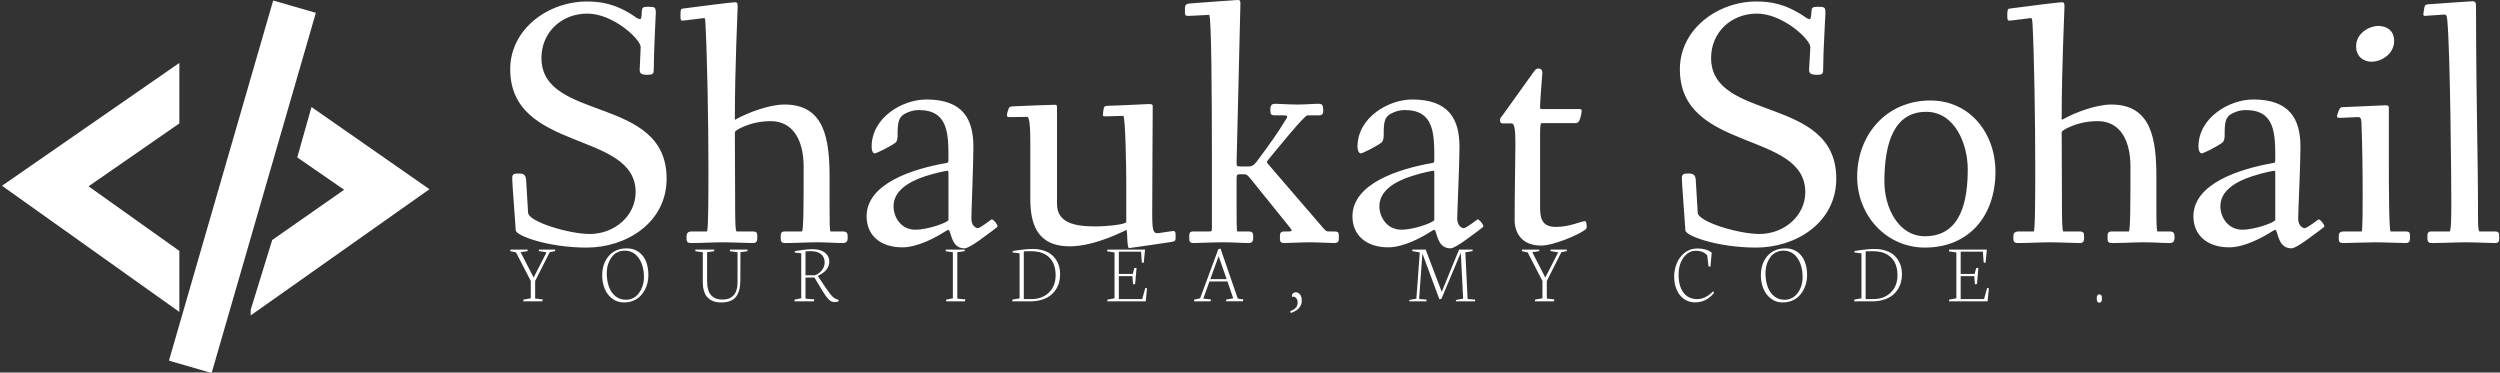 <svg data-v-423bf9ae="" xmlns="http://www.w3.org/2000/svg" viewBox="0 0 604 90" class="iconLeftSlogan"><rect x="0" y="0" width="604" height="90" fill="#333333" stroke="none"/><!----><!----><!----><g data-v-423bf9ae="" id="32253014-b5b4-40ad-a50f-bdda7791546a" fill="white" transform="matrix(6.085,0,0,6.085,118.826,-18.377)"><path d="M0.73 5.77C0.73 9.07 5.71 8.20 5.71 10.65C5.71 11.59 4.87 12.31 3.89 12.31C3.07 12.31 1.47 11.83 1.44 11.47L1.36 10.15C1.34 9.97 1.27 9.91 1.09 9.91L1.02 9.91C0.81 9.91 0.81 10.00 0.81 10.12C0.81 10.32 0.92 11.66 0.95 12.17C0.97 12.38 2.23 12.85 3.77 12.85C5.33 12.85 6.94 11.87 6.94 10.11C6.94 6.79 1.97 7.87 1.97 5.32C1.97 4.31 2.76 3.56 3.79 3.56C4.82 3.56 5.91 4.58 5.91 4.89C5.91 5.01 5.87 5.73 5.87 5.78C5.87 5.92 5.91 5.99 6.17 5.99C6.41 5.99 6.43 5.94 6.43 5.75C6.43 5.04 6.51 3.68 6.51 3.53C6.51 3.30 6.47 3.29 6.20 3.29C5.98 3.29 5.96 3.32 5.95 3.53C5.95 3.61 5.94 3.78 5.89 3.78C5.84 3.78 5.75 3.74 5.68 3.68C4.89 3.14 4.27 3.08 3.77 3.08C2.24 3.08 0.73 4.17 0.73 5.77ZM7.49 3.63C7.49 3.77 7.49 3.84 7.57 3.84C7.64 3.84 8.37 3.74 8.40 3.74C8.46 3.74 8.47 3.72 8.48 3.93C8.55 5.19 8.60 7.85 8.60 9.63C8.60 10.60 8.60 12.21 8.54 12.21L7.94 12.21C7.77 12.21 7.73 12.29 7.73 12.43C7.73 12.59 7.73 12.67 7.92 12.67C8.34 12.67 8.81 12.64 9.16 12.64C9.56 12.64 10.09 12.67 10.36 12.67C10.54 12.67 10.54 12.56 10.54 12.43C10.54 12.29 10.54 12.21 10.36 12.21L9.72 12.21C9.66 12.21 9.66 11.54 9.66 10.98C9.66 10.84 9.65 8.29 9.65 8.29C9.65 8.26 9.65 8.22 9.84 8.12C10.12 7.98 10.53 7.83 11.07 7.83C11.98 7.83 12.38 8.62 12.38 9.63C12.38 11.09 12.38 12.21 12.31 12.21L11.63 12.21C11.48 12.21 11.47 12.29 11.47 12.43C11.47 12.59 11.47 12.67 11.66 12.67C12.08 12.67 12.54 12.64 12.89 12.64C13.30 12.64 13.66 12.67 13.93 12.67C14.11 12.67 14.13 12.57 14.13 12.43C14.13 12.29 14.11 12.21 13.93 12.21L13.45 12.21C13.41 12.21 13.41 11.76 13.41 11.27L13.41 10.08C13.41 8.57 13.23 7.17 11.62 7.17C11.02 7.17 10.18 7.49 9.74 7.73C9.63 7.80 9.65 7.78 9.65 7.64C9.65 5.70 9.76 3.47 9.76 3.30C9.76 3.16 9.76 3.11 9.65 3.11C9.55 3.11 8.39 3.25 7.59 3.36C7.50 3.37 7.49 3.40 7.49 3.63ZM14.88 11.61C14.88 12.35 15.41 12.84 16.30 12.84C16.91 12.84 17.63 12.45 18.03 12.19C18.13 12.14 18.14 12.11 18.19 12.24C18.27 12.46 18.33 12.88 18.77 12.88C18.87 12.88 19.11 12.74 19.36 12.56C19.70 12.31 20.08 12.04 20.08 12.01C20.08 11.93 19.92 11.73 19.85 11.73C19.82 11.73 19.40 12.08 19.29 12.08C19.25 12.08 19.04 12.01 19.04 11.70C19.04 11.40 19.12 9.56 19.12 8.85C19.12 7.73 18.69 6.97 17.25 6.97C16.32 6.97 15.08 7.67 15.08 8.85C15.08 9.00 15.13 9.11 15.20 9.11C15.27 9.11 15.78 8.86 16.02 8.69C16.10 8.64 16.11 8.50 16.11 8.41C16.11 7.84 16.14 7.63 16.52 7.48C16.65 7.42 16.81 7.39 16.95 7.39C18.12 7.39 18.13 8.32 18.13 9.31C18.13 9.44 18.13 9.48 18.06 9.49C16.67 9.73 14.88 10.32 14.88 11.61ZM15.95 11.21C15.95 10.58 16.58 10.22 17.23 10.01C17.63 9.88 18.05 9.80 18.09 9.80C18.12 9.80 18.13 9.81 18.13 9.91L18.13 11.75C18.13 11.84 17.35 12.14 16.81 12.14C16.25 12.14 15.95 11.65 15.95 11.21ZM20.45 7.60C20.45 7.66 20.50 7.67 20.57 7.67C20.62 7.67 21.21 7.66 21.25 7.66C21.35 7.66 21.38 8.05 21.38 8.69L21.38 10.89C21.38 11.83 21.59 12.80 22.95 12.80C23.98 12.80 25.17 12.15 25.20 12.15C25.24 12.15 25.21 12.87 25.30 12.87C25.35 12.87 26.49 12.70 26.96 12.63C27.15 12.60 27.15 12.59 27.15 12.38C27.15 12.29 27.15 12.19 27.06 12.19C27.02 12.19 26.47 12.28 26.45 12.28C26.26 12.28 26.22 12.19 26.22 11.49C26.22 10.63 26.24 7.28 26.24 7.28C26.24 7.20 26.25 7.15 26.10 7.15C26.03 7.15 25.19 7.20 24.47 7.22C24.35 7.22 24.30 7.25 24.29 7.35C24.28 7.39 24.26 7.56 24.26 7.60C24.26 7.64 24.32 7.64 24.37 7.64C24.42 7.64 24.96 7.62 25.07 7.62C25.16 7.62 25.19 9.87 25.19 10.18L25.19 11.83C25.19 11.93 24.43 12.01 23.95 12.01C23.13 12.01 22.44 11.86 22.44 11.12L22.44 7.31C22.44 7.22 22.44 7.18 22.36 7.18C22.29 7.18 21.07 7.22 20.76 7.24C20.59 7.25 20.55 7.24 20.51 7.36C20.48 7.43 20.45 7.55 20.45 7.60ZM27.52 3.51C27.52 3.64 27.54 3.65 27.68 3.65C27.80 3.65 28.43 3.61 28.48 3.61C28.57 3.61 28.59 6.80 28.59 9.30L28.59 12.00C28.59 12.21 28.59 12.21 28.48 12.21L27.86 12.21C27.69 12.21 27.69 12.29 27.69 12.43C27.69 12.59 27.69 12.67 27.87 12.67C28.03 12.67 28.59 12.64 29.05 12.64C29.46 12.64 29.78 12.67 30.04 12.67C30.21 12.67 30.23 12.57 30.23 12.47C30.23 12.29 30.23 12.21 30.04 12.21L29.60 12.21C29.57 12.21 29.57 11.77 29.57 11.30L29.57 10.12C29.57 9.95 29.60 9.94 29.68 9.94L29.85 9.94C29.97 9.94 29.99 9.95 30.16 10.16L31.70 12.07C31.77 12.17 31.79 12.21 31.65 12.21L31.47 12.21C31.30 12.21 31.29 12.29 31.29 12.43C31.29 12.59 31.29 12.67 31.47 12.67C31.67 12.67 32.12 12.64 32.47 12.64C32.82 12.64 33.24 12.67 33.43 12.67C33.63 12.67 33.63 12.59 33.63 12.43C33.63 12.26 33.63 12.21 33.43 12.21L33.26 12.21C33.15 12.21 33.12 12.21 32.98 12.04L30.87 9.59C30.76 9.45 30.73 9.48 30.87 9.31C31.16 8.96 32.26 7.60 32.38 7.60L32.83 7.60C33.00 7.60 33.01 7.52 33.01 7.38C33.01 7.21 32.97 7.14 32.84 7.14C32.63 7.14 32.34 7.17 31.98 7.17C31.61 7.17 31.25 7.14 31.11 7.14C30.93 7.14 30.91 7.24 30.91 7.38C30.91 7.52 30.91 7.60 31.09 7.60L31.43 7.60C31.57 7.60 31.63 7.62 31.53 7.76C31.21 8.29 30.83 8.82 30.44 9.34C30.34 9.48 30.24 9.63 30.06 9.63L29.75 9.63C29.58 9.63 29.57 9.62 29.57 9.49L29.72 3.25C29.72 3.08 29.74 3.02 29.61 3.02C29.53 3.02 28.22 3.12 27.69 3.16C27.54 3.18 27.52 3.25 27.52 3.36ZM34.17 11.61C34.17 12.35 34.71 12.84 35.59 12.84C36.20 12.84 36.92 12.45 37.32 12.19C37.42 12.14 37.44 12.11 37.48 12.24C37.56 12.46 37.62 12.88 38.07 12.88C38.16 12.88 38.40 12.74 38.65 12.56C38.99 12.31 39.37 12.04 39.37 12.01C39.37 11.93 39.21 11.73 39.14 11.73C39.12 11.73 38.70 12.08 38.58 12.08C38.54 12.08 38.33 12.01 38.33 11.70C38.33 11.40 38.42 9.56 38.42 8.85C38.42 7.73 37.98 6.97 36.54 6.97C35.62 6.97 34.37 7.67 34.37 8.85C34.37 9.00 34.43 9.11 34.50 9.11C34.57 9.11 35.07 8.86 35.31 8.69C35.39 8.64 35.41 8.50 35.41 8.41C35.41 7.84 35.43 7.63 35.81 7.48C35.94 7.42 36.11 7.39 36.25 7.39C37.41 7.39 37.42 8.32 37.42 9.31C37.42 9.44 37.42 9.48 37.35 9.49C35.97 9.73 34.17 10.32 34.17 11.61ZM35.24 11.21C35.24 10.58 35.87 10.22 36.53 10.01C36.92 9.88 37.34 9.80 37.38 9.80C37.41 9.80 37.42 9.81 37.42 9.91L37.42 11.75C37.42 11.84 36.64 12.14 36.11 12.14C35.55 12.14 35.24 11.65 35.24 11.21ZM40.03 7.78C40.03 7.87 40.05 7.92 40.14 7.92L40.49 7.92C40.61 7.92 40.64 8.19 40.64 8.74C40.64 9.14 40.61 10.77 40.61 11.77C40.61 12.21 40.85 12.77 41.66 12.77C42.15 12.77 43.11 12.36 43.40 12.15C43.47 12.10 43.47 12.08 43.47 12.01C43.47 11.93 43.46 11.80 43.40 11.80C43.26 11.80 42.80 12.03 42.25 12.03C41.65 12.03 41.62 11.63 41.62 11.20L41.62 8.51C41.62 8.15 41.62 7.91 41.68 7.91L43.01 7.91C43.13 7.91 43.18 7.85 43.23 7.66C43.25 7.59 43.27 7.49 43.27 7.43C43.27 7.36 43.25 7.35 43.18 7.35L41.73 7.35C41.62 7.35 41.62 7.35 41.62 7.25C41.62 7.03 41.71 5.95 41.71 5.91C41.71 5.81 41.66 5.74 41.55 5.74C41.48 5.74 41.43 5.78 41.37 5.87L40.10 7.64C40.05 7.69 40.03 7.73 40.03 7.78ZM47.17 5.77C47.17 9.07 52.15 8.20 52.15 10.65C52.15 11.59 51.31 12.31 50.33 12.31C49.50 12.31 47.91 11.83 47.88 11.47L47.80 10.15C47.78 9.97 47.71 9.91 47.53 9.91L47.46 9.91C47.25 9.91 47.25 10.00 47.25 10.12C47.25 10.32 47.36 11.66 47.39 12.17C47.40 12.38 48.66 12.85 50.20 12.85C51.77 12.85 53.38 11.87 53.38 10.11C53.38 6.79 48.41 7.87 48.41 5.32C48.41 4.31 49.20 3.56 50.23 3.56C51.25 3.56 52.35 4.58 52.35 4.89C52.35 5.01 52.30 5.73 52.30 5.78C52.30 5.92 52.35 5.99 52.61 5.99C52.85 5.99 52.86 5.94 52.86 5.75C52.86 5.04 52.95 3.68 52.95 3.53C52.95 3.30 52.91 3.29 52.64 3.29C52.42 3.29 52.40 3.32 52.39 3.53C52.39 3.61 52.37 3.78 52.33 3.78C52.28 3.78 52.19 3.74 52.12 3.68C51.32 3.14 50.71 3.08 50.20 3.08C48.68 3.08 47.17 4.17 47.17 5.77ZM54.21 10.04C54.21 11.58 55.37 12.85 56.90 12.85C58.66 12.85 59.70 11.58 59.70 9.84C59.70 8.29 58.67 7.01 57.12 7.01C55.37 7.01 54.21 8.37 54.21 10.04ZM55.29 10.23C55.29 8.69 55.68 7.46 56.95 7.46C58.09 7.46 58.60 8.74 58.60 9.74C58.60 10.92 58.37 12.40 56.90 12.40C55.85 12.40 55.29 11.27 55.29 10.23ZM60.17 3.63C60.17 3.77 60.17 3.84 60.26 3.84C60.33 3.84 61.05 3.74 61.08 3.74C61.14 3.74 61.15 3.72 61.17 3.93C61.24 5.19 61.28 7.85 61.28 9.63C61.28 10.60 61.28 12.21 61.22 12.21L60.62 12.21C60.45 12.21 60.41 12.29 60.41 12.43C60.41 12.59 60.41 12.67 60.61 12.67C61.03 12.67 61.49 12.64 61.84 12.64C62.24 12.64 62.78 12.67 63.04 12.67C63.22 12.67 63.22 12.56 63.22 12.43C63.22 12.29 63.22 12.21 63.04 12.21L62.40 12.21C62.34 12.21 62.34 11.54 62.34 10.98C62.34 10.84 62.33 8.29 62.33 8.29C62.33 8.26 62.33 8.22 62.52 8.12C62.80 7.98 63.21 7.83 63.76 7.83C64.67 7.83 65.06 8.62 65.06 9.63C65.06 11.09 65.06 12.21 64.99 12.21L64.32 12.21C64.16 12.21 64.15 12.29 64.15 12.43C64.15 12.59 64.15 12.67 64.34 12.67C64.76 12.67 65.23 12.64 65.58 12.64C65.98 12.64 66.35 12.67 66.61 12.67C66.79 12.67 66.81 12.57 66.81 12.43C66.81 12.29 66.79 12.21 66.61 12.21L66.14 12.21C66.09 12.21 66.09 11.76 66.09 11.27L66.09 10.08C66.09 8.57 65.91 7.17 64.30 7.17C63.70 7.17 62.86 7.49 62.43 7.73C62.31 7.80 62.33 7.78 62.33 7.64C62.33 5.70 62.44 3.47 62.44 3.30C62.44 3.16 62.44 3.11 62.33 3.11C62.23 3.11 61.07 3.25 60.27 3.36C60.19 3.37 60.17 3.40 60.17 3.63ZM67.56 11.61C67.56 12.35 68.10 12.84 68.98 12.84C69.59 12.84 70.31 12.45 70.71 12.19C70.81 12.14 70.83 12.11 70.87 12.24C70.95 12.46 71.01 12.88 71.46 12.88C71.55 12.88 71.79 12.74 72.04 12.56C72.38 12.31 72.76 12.04 72.76 12.01C72.76 11.93 72.60 11.73 72.53 11.73C72.51 11.73 72.09 12.08 71.97 12.08C71.93 12.08 71.72 12.01 71.72 11.70C71.72 11.40 71.81 9.56 71.81 8.85C71.81 7.73 71.37 6.97 69.93 6.97C69.01 6.97 67.76 7.67 67.76 8.85C67.76 9.00 67.82 9.11 67.89 9.11C67.96 9.11 68.46 8.86 68.70 8.69C68.78 8.64 68.80 8.50 68.80 8.41C68.80 7.84 68.82 7.63 69.20 7.48C69.33 7.42 69.50 7.39 69.64 7.39C70.80 7.39 70.81 8.32 70.81 9.31C70.81 9.44 70.81 9.48 70.74 9.49C69.36 9.73 67.56 10.32 67.56 11.61ZM68.63 11.21C68.63 10.58 69.26 10.22 69.92 10.01C70.31 9.88 70.73 9.80 70.77 9.80C70.80 9.80 70.81 9.81 70.81 9.91L70.81 11.75C70.81 11.84 70.03 12.14 69.50 12.14C68.94 12.14 68.63 11.65 68.63 11.21ZM73.26 7.64C73.26 7.70 73.33 7.70 73.39 7.70C73.44 7.70 74.02 7.67 74.06 7.67C74.16 7.67 74.21 7.66 74.23 7.85C74.27 8.88 74.28 9.87 74.28 10.85C74.28 11.14 74.28 12.21 74.24 12.21L73.54 12.21C73.35 12.21 73.33 12.29 73.33 12.43C73.33 12.59 73.33 12.67 73.50 12.67C73.77 12.67 74.44 12.64 74.79 12.64C75.14 12.64 75.73 12.67 75.99 12.67C76.15 12.67 76.16 12.57 76.16 12.43C76.16 12.28 76.16 12.21 75.99 12.21L75.39 12.21C75.32 12.21 75.32 10.04 75.32 9.70L75.32 7.32C75.32 7.24 75.32 7.20 75.18 7.20C75.11 7.20 74.37 7.24 73.60 7.27C73.43 7.27 73.39 7.27 73.33 7.41C73.29 7.52 73.26 7.60 73.26 7.64ZM74.02 4.86C74.02 5.28 74.33 5.47 74.63 5.47C75.04 5.47 75.53 5.15 75.53 4.65C75.53 4.21 75.21 4.05 74.90 4.05C74.55 4.05 74.02 4.33 74.02 4.86ZM76.69 3.58C76.69 3.65 76.71 3.65 76.76 3.65C76.82 3.65 77.41 3.60 77.49 3.60C77.56 3.60 77.62 3.57 77.64 3.82C77.76 5.07 77.80 10.37 77.80 11.06C77.80 11.44 77.80 12.21 77.73 12.21L77.01 12.21C76.86 12.21 76.85 12.29 76.85 12.43C76.85 12.59 76.86 12.67 77.03 12.67C77.45 12.67 78.02 12.64 78.37 12.64C78.78 12.64 79.27 12.67 79.53 12.67C79.70 12.67 79.70 12.60 79.70 12.43C79.70 12.28 79.70 12.21 79.53 12.21L78.93 12.21C78.88 12.21 78.86 12.05 78.86 11.70C78.86 8.89 78.79 7.62 78.78 3.32C78.78 3.16 78.78 3.07 78.64 3.07C78.55 3.07 77.46 3.15 76.90 3.19C76.79 3.21 76.76 3.19 76.73 3.32C76.71 3.42 76.69 3.57 76.69 3.58Z"></path></g><!----><g data-v-423bf9ae="" id="c050455b-3744-4f46-a12f-c97a5485a0d0" transform="matrix(2.155,0,0,2.155,-1.925,-8.757)" stroke="none" fill="white"><path d="M10.821 24.951L21 32.193v6.842L1.118 24.891 21 11.118V17.9zM49.039 25.277l-13.224-9.214-1.596 5.649 5.256 3.626-8.064 5.632L29 38.79v.634zM31.52 4.119l4.784 1.384-11.685 40.38-4.785-1.386z"></path></g><!----><g data-v-423bf9ae="" id="a7d9d36e-9aa4-4d60-9b9d-e786c490de44" fill="white" transform="matrix(1.47,0,0,1.47,122.783,51.638)"><path d="M1.28 6.35L0.33 6.15L0.36 5.90L3.21 5.90L3.18 6.15L2.04 6.32L4.18 10.49L6.30 6.34L5.04 6.14L5.05 5.89L7.72 5.89L7.70 6.14L6.82 6.32L4.43 11.05L4.43 13.94L5.67 14.08L5.61 14.40L2.47 14.40L2.51 14.11L3.71 13.90L3.71 11.05L1.28 6.35ZM16.20 9.75L16.20 9.75L16.20 9.75Q16.20 11.03 16.56 12.01L16.56 12.01L16.56 12.01Q16.93 13.00 17.64 13.57L17.64 13.57L17.64 13.57Q18.36 14.14 19.34 14.14L19.34 14.14L19.34 14.14Q19.91 14.14 20.41 13.92L20.41 13.92L20.41 13.92Q20.90 13.70 21.24 13.33L21.24 13.33L21.24 13.33Q21.59 12.96 21.83 12.49L21.83 12.49L21.83 12.49Q22.07 12.01 22.19 11.50L22.19 11.50L22.19 11.50Q22.31 10.99 22.31 10.48L22.31 10.48L22.31 10.48Q22.31 8.50 21.45 7.29L21.45 7.29L21.45 7.29Q20.60 6.07 19.15 6.07L19.15 6.07L19.15 6.07Q18.57 6.07 18.08 6.28L18.08 6.28L18.08 6.28Q17.59 6.49 17.25 6.85L17.25 6.85L17.25 6.85Q16.91 7.21 16.67 7.69L16.67 7.69L16.67 7.69Q16.43 8.16 16.31 8.69L16.31 8.69L16.31 8.69Q16.20 9.21 16.20 9.75ZM15.45 10.16L15.45 10.16L15.45 10.16Q15.45 8.16 16.55 6.92L16.55 6.92L16.55 6.92Q17.64 5.69 19.48 5.69L19.48 5.69L19.48 5.69Q20.62 5.69 21.43 6.27L21.43 6.27L21.43 6.27Q22.25 6.86 22.65 7.84L22.65 7.84L22.65 7.84Q23.04 8.83 23.04 10.11L23.04 10.11L23.04 10.11Q23.04 10.75 22.89 11.38L22.89 11.38L22.89 11.38Q22.74 12.00 22.42 12.58L22.42 12.58L22.42 12.58Q22.09 13.17 21.63 13.61L21.63 13.61L21.63 13.61Q21.17 14.05 20.49 14.32L20.49 14.32L20.49 14.32Q19.82 14.58 19.01 14.58L19.01 14.58L19.01 14.58Q17.96 14.58 17.13 13.98L17.13 13.98L17.13 13.98Q16.31 13.37 15.88 12.37L15.88 12.37L15.88 12.37Q15.45 11.37 15.45 10.16ZM31.98 6.33L30.74 6.16L30.77 5.89L33.87 5.89L33.84 6.16L32.69 6.32L32.69 11.01L32.69 11.01Q32.69 11.87 32.87 12.49L32.87 12.49L32.87 12.49Q33.05 13.10 33.40 13.45L33.40 13.45L33.40 13.45Q33.75 13.79 34.20 13.95L34.20 13.95L34.20 13.95Q34.64 14.11 35.23 14.11L35.23 14.11L35.23 14.11Q36.41 14.11 37.05 13.40L37.05 13.40L37.05 13.40Q37.69 12.68 37.69 11.33L37.69 11.33L37.69 6.33L36.42 6.16L36.46 5.89L39.36 5.89L39.31 6.16L38.17 6.32L38.15 11.05L38.15 11.05Q38.14 12.78 37.41 13.68L37.41 13.68L37.41 13.68Q36.67 14.58 35.01 14.58L35.01 14.58L35.01 14.58Q34.51 14.58 34.08 14.49L34.08 14.49L34.08 14.49Q33.66 14.40 33.26 14.16L33.26 14.16L33.26 14.16Q32.87 13.93 32.59 13.56L32.59 13.56L32.59 13.56Q32.31 13.19 32.15 12.60L32.15 12.60L32.15 12.60Q31.98 12.01 31.98 11.24L31.98 11.24L31.98 6.33ZM48.86 6.18L48.86 10.11L50.42 10.11L50.42 10.11Q51.10 9.86 51.56 9.28L51.56 9.28L51.56 9.28Q52.01 8.70 52.01 8.02L52.01 8.02L52.01 8.02Q52.01 7.11 51.40 6.63L51.40 6.63L51.40 6.63Q50.78 6.15 49.69 6.15L49.69 6.15L48.86 6.18ZM50.24 14.40L47.04 14.40L47.09 14.11L48.16 13.90L48.16 6.51L47.07 6.37L47.13 6.13L47.13 6.13Q48.95 5.83 50.03 5.83L50.03 5.83L50.03 5.83Q50.80 5.83 51.41 6.05L51.41 6.05L51.41 6.05Q52.01 6.27 52.39 6.73L52.39 6.73L52.39 6.73Q52.77 7.19 52.77 7.83L52.77 7.83L52.77 7.83Q52.77 8.57 52.34 9.14L52.34 9.14L52.34 9.14Q51.91 9.72 50.88 10.23L50.88 10.23L50.88 10.23L52.20 12.19L52.20 12.19Q52.91 13.23 53.26 13.58L53.26 13.58L53.26 13.58Q53.60 13.92 53.98 14.05L53.98 14.05L54.31 14.16L54.27 14.42L54.27 14.42Q53.98 14.52 53.63 14.52L53.63 14.52L53.63 14.52Q53.35 14.52 53.09 14.40L53.09 14.40L53.09 14.40Q52.84 14.28 52.60 14.01L52.60 14.01L52.60 14.01Q52.36 13.75 52.17 13.48L52.17 13.48L52.17 13.48Q51.99 13.22 51.71 12.77L51.71 12.77L50.33 10.49L48.86 10.49L48.86 13.95L50.31 14.08L50.24 14.40ZM73.08 6.33L71.89 6.16L71.93 5.89L75.06 5.89L75.01 6.16L73.81 6.32L73.81 13.95L75.13 14.08L75.07 14.40L71.96 14.40L72.00 14.11L73.08 13.90L73.08 6.33ZM84.74 6.19L84.74 14.03L85.97 14.03L85.97 14.03Q87.77 14.03 88.87 12.95L88.87 12.95L88.87 12.95Q89.97 11.87 89.97 10.12L89.97 10.12L89.97 10.12Q89.97 8.20 88.92 7.18L88.92 7.18L88.92 7.18Q87.86 6.16 85.93 6.16L85.93 6.16L85.93 6.16Q84.93 6.16 84.74 6.19L84.74 6.19ZM85.78 14.40L82.84 14.40L82.89 14.11L84.05 13.90L84.05 6.51L82.87 6.36L82.94 6.12L82.94 6.12Q85.03 5.79 86.18 5.79L86.18 5.79L86.18 5.79Q87.14 5.79 87.92 6.03L87.92 6.03L87.92 6.03Q88.70 6.26 89.21 6.66L89.21 6.66L89.21 6.66Q89.72 7.05 90.06 7.59L90.06 7.59L90.06 7.59Q90.41 8.13 90.56 8.71L90.56 8.71L90.56 8.71Q90.71 9.29 90.71 9.92L90.71 9.92L90.71 9.92Q90.71 10.64 90.54 11.28L90.54 11.28L90.54 11.28Q90.36 11.93 89.98 12.50L89.98 12.50L89.98 12.50Q89.60 13.08 89.03 13.49L89.03 13.49L89.03 13.49Q88.47 13.91 87.64 14.15L87.64 14.15L87.64 14.15Q86.81 14.40 85.78 14.40L85.78 14.40ZM99.65 6.36L98.42 6.18L98.47 5.89L104.67 5.89L104.45 8.07L104.14 8.03L104.01 6.24L100.36 6.24L100.36 9.89L102.65 9.89L102.90 8.94L103.27 8.89L103.04 11.55L102.70 11.61L102.59 10.26L100.36 10.26L100.36 14.03L104.20 14.03L104.71 12.19L104.99 12.26L104.78 14.40L98.44 14.40L98.49 14.11L99.65 13.90L99.65 6.36ZM116.76 6.98L115.39 10.75L118.08 10.75L116.76 6.98ZM115.44 14.40L112.71 14.40L112.75 14.11L113.72 13.90L116.71 5.82L117.07 5.73L119.91 13.95L120.81 14.08L120.76 14.39L117.96 14.39L118.02 14.10L119.16 13.90L118.21 11.13L115.25 11.13L114.24 13.95L115.50 14.08L115.44 14.40ZM128.61 16.32L128.53 16.01L128.53 16.01Q129.22 15.74 129.48 15.40L129.48 15.40L129.48 15.40Q129.75 15.06 129.75 14.60L129.75 14.60L129.75 14.60Q129.75 14.16 129.53 13.90L129.53 13.90L129.53 13.90Q129.32 13.63 129.00 13.63L129.00 13.63L129.00 13.63Q128.88 13.63 128.82 13.66L128.82 13.66L128.82 13.66Q128.80 13.60 128.80 13.53L128.80 13.53L128.80 13.53Q128.80 13.25 128.98 13.08L128.98 13.08L128.98 13.08Q129.16 12.91 129.45 12.91L129.45 12.91L129.45 12.91Q129.86 12.91 130.15 13.28L130.15 13.28L130.15 13.28Q130.43 13.66 130.43 14.33L130.43 14.33L130.43 14.33Q130.43 14.59 130.34 14.85L130.34 14.85L130.34 14.85Q130.25 15.11 130.06 15.39L130.06 15.39L130.06 15.39Q129.87 15.67 129.50 15.91L129.50 15.91L129.50 15.91Q129.12 16.15 128.61 16.32L128.61 16.32ZM150.91 14.40L148.08 14.40L148.11 14.17L149.26 13.96L149.82 6.36L148.57 6.14L148.61 5.89L150.79 5.89L151.28 7.18L153.43 12.84L155.87 6.88L156.29 5.89L158.52 5.89L158.48 6.14L157.31 6.34L157.68 14.01L158.92 14.12L158.90 14.40L155.74 14.40L155.78 14.17L156.95 13.96L156.56 6.41L153.38 13.99L153.04 14.05L150.25 6.53L149.71 14.01L150.95 14.12L150.91 14.40ZM167.55 6.35L166.60 6.15L166.63 5.90L169.48 5.90L169.45 6.15L168.31 6.32L170.45 10.49L172.57 6.34L171.31 6.14L171.32 5.89L173.99 5.89L173.97 6.14L173.09 6.32L170.70 11.05L170.70 13.94L171.94 14.08L171.88 14.40L168.74 14.40L168.78 14.11L169.98 13.90L169.98 11.05L167.55 6.35ZM191.63 10.25L191.63 10.25L191.63 10.25Q191.63 9.73 191.74 9.21L191.74 9.21L191.74 9.21Q191.84 8.68 192.05 8.17L192.05 8.17L192.05 8.17Q192.25 7.66 192.58 7.22L192.58 7.22L192.58 7.22Q192.90 6.77 193.32 6.44L193.32 6.44L193.32 6.44Q193.73 6.10 194.29 5.90L194.29 5.90L194.29 5.90Q194.84 5.71 195.48 5.71L195.48 5.71L195.48 5.71Q196.90 5.71 197.80 6.39L197.80 6.39L197.59 8.70L197.27 8.64L197.07 6.87L197.07 6.87Q196.47 6.09 195.16 6.09L195.16 6.09L195.16 6.09Q194.01 6.09 193.18 7.19L193.18 7.19L193.18 7.19Q192.36 8.30 192.36 10.00L192.36 10.00L192.36 10.00Q192.36 11.92 193.16 12.97L193.16 12.97L193.16 12.97Q193.96 14.03 195.44 14.03L195.44 14.03L195.44 14.03Q196.17 14.03 196.86 13.65L196.86 13.65L196.86 13.65Q197.55 13.28 198.02 12.74L198.02 12.74L198.18 12.99L198.18 12.99Q198.01 13.25 197.72 13.51L197.72 13.51L197.72 13.51Q197.44 13.77 197.05 14.02L197.05 14.02L197.05 14.02Q196.66 14.27 196.16 14.42L196.16 14.42L196.16 14.42Q195.65 14.57 195.13 14.57L195.13 14.57L195.13 14.57Q193.55 14.57 192.59 13.40L192.59 13.40L192.59 13.40Q191.63 12.22 191.63 10.25ZM206.64 9.75L206.64 9.75L206.64 9.75Q206.64 11.03 207.00 12.01L207.00 12.01L207.00 12.01Q207.36 13.00 208.08 13.57L208.08 13.57L208.08 13.57Q208.80 14.14 209.77 14.14L209.77 14.14L209.77 14.14Q210.35 14.14 210.84 13.92L210.84 13.92L210.84 13.92Q211.33 13.70 211.68 13.33L211.68 13.33L211.68 13.33Q212.02 12.96 212.27 12.49L212.27 12.49L212.27 12.49Q212.51 12.01 212.63 11.50L212.63 11.50L212.63 11.50Q212.74 10.99 212.74 10.48L212.74 10.48L212.74 10.48Q212.74 8.50 211.89 7.29L211.89 7.29L211.89 7.29Q211.04 6.07 209.59 6.07L209.59 6.07L209.59 6.07Q209.01 6.07 208.52 6.28L208.52 6.28L208.52 6.28Q208.02 6.49 207.68 6.85L207.68 6.85L207.68 6.85Q207.34 7.21 207.10 7.69L207.10 7.69L207.10 7.69Q206.86 8.16 206.75 8.69L206.75 8.69L206.75 8.69Q206.64 9.21 206.64 9.75ZM205.88 10.16L205.88 10.16L205.88 10.16Q205.88 8.16 206.98 6.92L206.98 6.92L206.98 6.92Q208.08 5.69 209.92 5.69L209.92 5.69L209.92 5.69Q211.05 5.69 211.87 6.27L211.87 6.27L211.87 6.27Q212.69 6.86 213.08 7.84L213.08 7.84L213.08 7.84Q213.48 8.83 213.48 10.11L213.48 10.11L213.48 10.11Q213.48 10.75 213.33 11.38L213.33 11.38L213.33 11.38Q213.18 12.00 212.85 12.58L212.85 12.58L212.85 12.58Q212.53 13.17 212.07 13.61L212.07 13.61L212.07 13.61Q211.61 14.05 210.93 14.32L210.93 14.32L210.93 14.32Q210.25 14.58 209.45 14.58L209.45 14.58L209.45 14.58Q208.39 14.58 207.57 13.98L207.57 13.98L207.57 13.98Q206.75 13.37 206.32 12.37L206.32 12.37L206.32 12.37Q205.88 11.37 205.88 10.16ZM223.10 6.19L223.10 14.03L224.33 14.03L224.33 14.03Q226.13 14.03 227.23 12.95L227.23 12.95L227.23 12.95Q228.33 11.87 228.33 10.12L228.33 10.12L228.33 10.12Q228.33 8.20 227.27 7.18L227.27 7.18L227.27 7.18Q226.22 6.16 224.29 6.16L224.29 6.16L224.29 6.16Q223.29 6.16 223.10 6.19L223.10 6.19ZM224.14 14.40L221.20 14.40L221.25 14.11L222.41 13.90L222.41 6.51L221.23 6.36L221.30 6.12L221.30 6.12Q223.38 5.79 224.54 5.79L224.54 5.79L224.54 5.79Q225.50 5.79 226.28 6.03L226.28 6.03L226.28 6.03Q227.06 6.26 227.57 6.66L227.57 6.66L227.57 6.66Q228.08 7.05 228.42 7.59L228.42 7.59L228.42 7.59Q228.76 8.13 228.92 8.71L228.92 8.71L228.92 8.71Q229.07 9.29 229.07 9.92L229.07 9.92L229.07 9.92Q229.07 10.64 228.89 11.28L228.89 11.28L228.89 11.28Q228.72 11.93 228.34 12.50L228.34 12.50L228.34 12.50Q227.96 13.08 227.39 13.49L227.39 13.49L227.39 13.49Q226.83 13.91 226.00 14.15L226.00 14.15L226.00 14.15Q225.17 14.40 224.14 14.40L224.14 14.40ZM238.01 6.36L236.78 6.18L236.83 5.89L243.02 5.89L242.81 8.07L242.50 8.03L242.37 6.24L238.72 6.24L238.72 9.89L241.01 9.89L241.26 8.94L241.63 8.89L241.40 11.55L241.06 11.61L240.95 10.26L238.72 10.26L238.72 14.03L242.56 14.03L243.07 12.19L243.35 12.26L243.14 14.40L236.80 14.40L236.84 14.11L238.01 13.90L238.01 6.36ZM261.08 13.92L261.08 13.92L261.08 13.92Q261.08 13.25 261.51 13.25L261.51 13.25L261.51 13.25Q261.94 13.25 261.94 13.92L261.94 13.92L261.94 13.92Q261.94 14.62 261.51 14.62L261.51 14.62L261.51 14.62Q261.08 14.62 261.08 13.92Z"></path></g></svg>
